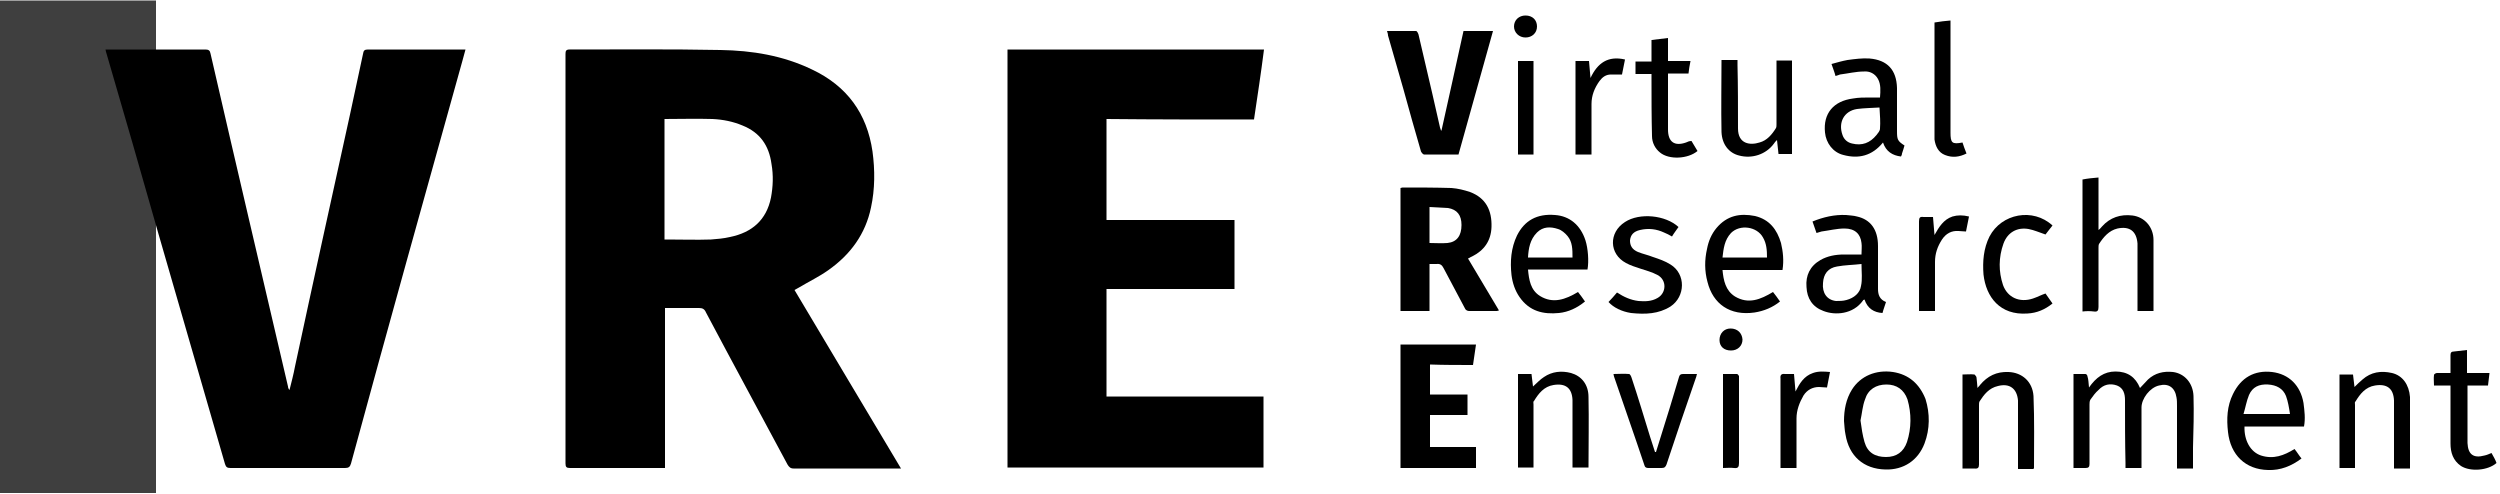 <?xml version="1.0" encoding="utf-8"?>
<!-- Generator: Adobe Illustrator 25.4.1, SVG Export Plug-In . SVG Version: 6.00 Build 0)  -->
<svg version="1.1" id="Layer_1" xmlns="http://www.w3.org/2000/svg" xmlns:xlink="http://www.w3.org/1999/xlink" x="0px" y="0px"
	 viewBox="0 0 500 98.7" style="enable-background:new 0 0 500 98.7;" xml:space="preserve">
<style type="text/css">
	.st0{fill:#3F3F3F;}
</style>
<rect y="0.1" class="st0" width="31.2" height="98.5"/>
<g>
	<path d="M159.8,57.5c2-1.2,4.1-2.2,5.9-3.5c4.4-3.1,7.4-7.2,8.5-12.5c0.8-3.7,0.8-7.5,0.3-11.2c-1.1-7.6-5.1-13.1-12.1-16.4
		c-5.8-2.8-12-3.8-18.3-3.9c-10.1-0.2-20.1-0.1-30.2-0.1c-0.7,0-0.8,0.3-0.8,0.9c0,27.3,0,54.6,0,81.9c0,0.7,0.2,0.9,0.9,0.9
		c6,0,12,0,18.1,0c0.3,0,0.5,0,0.9,0c0-10.7,0-21.3,0-32c2.3,0,4.5,0,6.8,0c0.7,0,1.1,0.2,1.4,0.9c5.4,10.2,10.9,20.3,16.3,30.4
		c0.3,0.5,0.6,0.8,1.2,0.8c6.9,0,13.7,0,20.6,0c0.2,0,0.5,0,0.9,0C173,81.6,165.9,69.8,158.9,58C159.2,57.8,159.5,57.7,159.8,57.5z
		 M154.2,39.5c-0.9,4.5-3.8,7-8.2,7.9c-1.3,0.3-2.5,0.4-3.8,0.5c-2.9,0.1-5.8,0-8.7,0c-0.2,0-0.3,0-0.6,0c0-8,0-16,0-24.1
		c3.2,0,6.4-0.1,9.6,0c2.1,0.1,4.1,0.5,6,1.3c3.5,1.4,5.3,4,5.8,7.7C154.7,35.1,154.6,37.3,154.2,39.5z"/>
	<path d="M73.6,9.9c-0.7,0-0.9,0.2-1,0.9c-0.9,4-1.7,8.1-2.6,12.1c-3.7,16.8-7.4,33.6-11,50.4c-0.3,1.6-0.7,3.1-1.1,4.7
		c-0.2-0.2-0.3-0.5-0.3-0.7C52.4,55,47.2,32.9,42.1,10.7c-0.1-0.6-0.4-0.8-1-0.8c-6.4,0-12.8,0-19.1,0c-0.3,0-0.5,0-0.9,0
		c0.1,0.4,0.1,0.6,0.2,0.8c3.5,12,7,24.1,10.4,36.1c4.4,15.3,8.9,30.7,13.3,46c0.2,0.6,0.4,0.8,1.1,0.8c7.6,0,15.2,0,22.9,0
		c0.7,0,1-0.2,1.2-0.9C77.5,65.8,85,39,92.5,12.1c0.2-0.7,0.4-1.4,0.6-2.2c-0.4,0-0.6,0-0.9,0C86,9.9,79.8,9.9,73.6,9.9z"/>
	<path d="M250.8,23.9c0.7-4.7,1.4-9.3,2-14c-17.1,0-34.2,0-51.3,0c0,27.9,0,55.7,0,83.6c17.1,0,34.1,0,51.2,0c0-4.7,0-9.4,0-14.2
		c-10.5,0-20.9,0-31.4,0c0-7.2,0-14.3,0-21.5c8.6,0,17.1,0,25.6,0c0-4.6,0-9.2,0-13.8c-8.6,0-17.1,0-25.6,0c0-6.7,0-13.4,0-20.2
		C231.2,23.9,241,23.9,250.8,23.9z"/>
	<path d="M294.4,51.3c2.4-1.2,3.8-3.1,3.9-5.9c0.1-3.3-1.1-5.8-4.3-7c-1.2-0.4-2.4-0.7-3.7-0.8c-3.3-0.1-6.5-0.1-9.8-0.1
		c-0.1,0-0.3,0.1-0.4,0.1c0,8.2,0,16.4,0,24.6c1.9,0,3.8,0,5.8,0c0-3.2,0-6.3,0-9.4c0.5,0,1,0,1.4,0c0.7-0.1,1.1,0.2,1.4,0.8
		c1.4,2.7,2.9,5.4,4.3,8.1c0.1,0.3,0.5,0.5,0.8,0.5c1.9,0,3.7,0,5.6,0c0.1,0,0.2-0.1,0.4-0.1c-2.1-3.5-4.1-6.9-6.2-10.4
		C293.9,51.6,294.1,51.4,294.4,51.3z M289.5,48.6c-1.2,0.1-2.4,0-3.6,0c0-2.3,0-4.7,0-7.2c1.3,0.1,2.5,0.1,3.7,0.2
		c1.8,0.3,2.7,1.4,2.7,3.4C292.3,47.1,291.4,48.4,289.5,48.6z"/>
	<path d="M284.2,30.3c0.1,0.2,0.4,0.6,0.6,0.6c2.3,0,4.6,0,6.9,0c2.3-8.2,4.6-16.5,6.9-24.7c-2,0-4,0-5.9,0
		c-1.5,6.7-2.9,13.3-4.4,19.9c0,0-0.1,0-0.1,0c-0.1-0.2-0.1-0.4-0.2-0.6c-0.5-2.2-1-4.4-1.5-6.6c-0.9-4-1.9-8-2.8-12
		c-0.1-0.3-0.3-0.7-0.5-0.7c-1.9,0-3.8,0-5.8,0c0.1,0.3,0.2,0.6,0.2,0.9c1,3.6,2.1,7.2,3.1,10.8C281.8,22,283,26.1,284.2,30.3z"/>
	<path d="M294.6,73c0.2-1.4,0.4-2.7,0.6-4.1c-5.1,0-10.1,0-15.1,0c0,8.2,0,16.4,0,24.7c5,0,10,0,15.1,0c0-1.4,0-2.7,0-4.2
		c-3.1,0-6.2,0-9.2,0c0-2.2,0-4.2,0-6.4c2.5,0,5,0,7.5,0c0-1.4,0-2.7,0-4.1c-2.5,0-5,0-7.5,0c0-2,0-4,0-6
		C288.8,73,291.7,73,294.6,73z"/>
	<path d="M438.7,79.2c-0.1-2.6-1.8-4.5-4.1-4.8c-1.9-0.2-3.6,0.2-5,1.5c-0.5,0.5-1,1.1-1.6,1.7c-0.9-2.2-2.5-3.3-4.9-3.3
		c-2.3,0-3.9,1.2-5.3,3.2c-0.1-0.9-0.1-1.6-0.3-2.2c0-0.2-0.2-0.5-0.4-0.5c-0.8,0-1.6,0-2.4,0c0,6.3,0,12.5,0,18.8
		c0.8,0,1.6,0,2.4,0c0.6,0,0.8-0.2,0.8-0.8c0-4,0-7.9,0-11.9c0-0.3,0-0.7,0.2-1c0.5-0.7,1-1.4,1.6-1.9c1-1.1,2.3-1.4,3.7-0.9
		c1.3,0.5,1.6,1.7,1.6,2.9c0,4.2,0,8.4,0.1,12.6c0,0.3,0,0.6,0,1c1.1,0,2.1,0,3.2,0c0-0.3,0-0.6,0-0.9c0-3.7,0-7.5,0-11.2
		c0-1.8,1.7-4,3.5-4.4c1.9-0.5,3.2,0.4,3.5,2.4c0.1,0.5,0.1,1.1,0.1,1.7c0,3.9,0,7.7,0,11.6c0,0.3,0,0.6,0,0.9c1.1,0,2.1,0,3.2,0
		c0-1.4,0-2.8,0-4.2C438.7,86,438.8,82.6,438.7,79.2z"/>
	<path d="M418.8,62.3c0.7,0.1,0.9-0.2,0.9-0.9c0-3.9,0-7.8,0-11.8c0-0.3,0-0.6,0.1-0.8c0.9-1.4,2-2.7,3.7-3.1c2.4-0.5,3.8,0.5,4,3
		c0,0.3,0,0.7,0,1c0,3.9,0,7.7,0,11.6c0,0.3,0,0.6,0,0.9c1.1,0,2.1,0,3.2,0c0-0.9,0-1.7,0-2.6c0-3.9,0-7.7,0-11.6
		c0-2.6-1.8-4.6-4.2-4.9c-2.4-0.3-4.5,0.4-6.1,2.2c-0.2,0.2-0.3,0.4-0.7,0.7c0-3.6,0-7,0-10.5c-1.2,0.1-2.2,0.2-3.2,0.4
		c0,8.8,0,17.5,0,26.4C417.3,62.2,418,62.2,418.8,62.3z"/>
	<path d="M373.9,19.5c-1.1,0-2.2,0-3.3,0.2c-3.9,0.5-6,3-5.6,6.8c0.2,2.1,1.6,4,3.7,4.5c3,0.8,5.7,0.2,7.9-2.5
		c0.6,1.8,1.9,2.6,3.6,2.8c0.1-0.2,0.2-0.4,0.2-0.6c0.2-0.5,0.3-1,0.5-1.6c-1.4-0.9-1.5-1.2-1.5-2.9c0-2.9,0-5.7,0-8.6
		c-0.1-3.6-1.9-5.6-5.5-5.9c-1.4-0.1-2.9,0.1-4.4,0.3c-1.1,0.2-2.1,0.5-3.2,0.8c0.3,0.9,0.6,1.6,0.8,2.4c0.4-0.1,0.6-0.2,0.9-0.3
		c1.6-0.2,3.2-0.6,4.8-0.6c1.1-0.1,2.2,0.4,2.8,1.5c0.6,1.1,0.5,2.4,0.4,3.7C375.2,19.5,374.5,19.5,373.9,19.5z M376,25.7
		c0,0.5-0.4,0.9-0.7,1.3c-1.3,1.6-2.9,2.2-4.9,1.7c-0.9-0.2-1.6-0.8-1.9-1.7c-0.9-2.5,0.3-4.8,2.9-5.2c1.5-0.2,3-0.2,4.5-0.3
		C376,23.1,376.1,24.4,376,25.7z"/>
	<path d="M378.6,74.4c-3.4-0.5-6.5,0.8-8.2,3.5c-1.2,1.9-1.6,4.1-1.6,6.3c0.1,0.9,0.1,1.8,0.3,2.7c0.7,4.3,3.6,6.9,8,7
		c3.6,0.1,6.5-1.8,7.8-5.2c1.1-2.9,1.1-6,0.2-8.9C383.9,76.8,381.8,74.9,378.6,74.4z M381.4,88.4c-0.7,2-2.1,3-4.2,3
		c-2.2,0-3.7-0.9-4.3-3c-0.4-1.4-0.6-2.8-0.8-4.3c0.3-1.4,0.4-2.9,0.9-4.2c0.6-2,2.2-3,4.3-3c2,0,3.5,1,4.2,3
		C382.3,82.7,382.3,85.6,381.4,88.4z"/>
	<path d="M372.6,60.1c0-0.1,0.1-0.1,0.3-0.2c0.6,1.8,1.9,2.6,3.6,2.7c0.2-0.8,0.5-1.5,0.7-2.2c-1.3-0.5-1.6-1.5-1.6-2.6
		c0-2.9,0-5.7,0-8.6c0-3.3-1.5-5.3-4.2-5.9c-0.7-0.2-1.4-0.2-2.2-0.3c-2.3-0.1-4.5,0.4-6.7,1.3c0.3,0.8,0.5,1.5,0.8,2.3
		c0.4-0.1,0.7-0.2,1-0.3c1.5-0.2,3.1-0.6,4.6-0.6c2.1,0,3.2,1.1,3.4,2.9c0.1,0.7,0,1.4,0,2.3c-1.2,0-2.4,0-3.5,0
		c-1.7,0-3.3,0.3-4.7,1.1c-2.1,1.2-3,3.1-2.8,5.4c0.1,2.3,1.2,4,3.4,4.8C367,63.1,370.6,62.9,372.6,60.1z M369.3,60
		c-0.7,0.2-1.4,0.2-2.1,0.2c-1.8-0.2-2.8-1.6-2.6-3.6c0.1-1.8,1-3,2.8-3.3c1.6-0.3,3.2-0.3,4.9-0.5c0,1.6,0.2,3.1-0.1,4.4
		C372,58.6,370.8,59.6,369.3,60z"/>
	<path d="M311.8,62.6c1.9-0.2,3.6-1,5.2-2.3c-0.5-0.7-0.9-1.3-1.4-1.9c-2.5,1.5-5,2.4-7.6,0.8c-1.9-1.2-2.2-3.2-2.4-5.3
		c4,0,8,0,11.9,0c0.3-1.7,0.1-4.2-0.4-5.8c-1-3.1-3.2-4.9-6.1-5.1c-3.6-0.3-6.1,1.1-7.6,4.1c-1.2,2.5-1.4,5.2-1.1,7.9
		c0.2,1.6,0.7,3.1,1.6,4.4C305.9,62.3,308.7,62.9,311.8,62.6z M307.4,46.5c1.2-1.2,2.7-1.2,4.2-0.7c0.7,0.2,1.4,0.8,1.9,1.4
		c1,1.2,1,2.7,1,4.3c-3,0-5.9,0-8.9,0C305.7,49.7,306,47.9,307.4,46.5z"/>
	<path d="M347,59.3c-1.9-1.2-2.3-3.2-2.5-5.3c4,0,8,0,12,0c0.3-1.9,0.1-3.7-0.3-5.4c-0.8-2.7-2.3-4.7-5.2-5.4
		c-3-0.6-5.6-0.1-7.7,2.4c-1,1.2-1.6,2.6-1.9,4.2c-0.5,2.2-0.5,4.4,0.1,6.6c1.1,4.4,4.5,6.8,9.4,6.1c1.9-0.3,3.6-1,5.1-2.2
		c-0.5-0.7-0.9-1.3-1.4-1.9C352.1,59.9,349.7,60.9,347,59.3z M346.2,46.6c1.8-1.8,5.2-1.3,6.4,0.9c0.7,1.2,0.8,2.5,0.8,4
		c-3,0-5.9,0-8.9,0C344.7,49.7,344.9,48,346.2,46.6z"/>
	<path d="M454.4,74.4c-3.5-0.4-6.2,1.1-7.8,4.4c-1.2,2.4-1.3,5-1,7.6c0.5,4.6,3.5,7.5,8,7.6c2.5,0.1,4.7-0.8,6.7-2.3
		c-0.5-0.6-0.9-1.3-1.4-1.9c-2.1,1.3-4.2,2.1-6.7,1.3c-2.1-0.7-3.4-3-3.3-5.8c2,0,3.9,0,5.9,0c2,0,4,0,6,0c0.3-1.6,0.1-3.1-0.1-4.7
		C460.1,77.1,457.8,74.8,454.4,74.4z M448.7,82.8c0.4-1.3,0.6-2.6,1.1-3.8c0.7-1.6,2-2.2,3.8-2.1c1.7,0.1,3,0.8,3.6,2.3
		c0.4,1.1,0.6,2.3,0.8,3.6C454.8,82.8,451.9,82.8,448.7,82.8z"/>
	<path d="M401.7,74.4c-2.4-0.1-4.2,0.8-5.7,2.6c-0.1,0.2-0.3,0.3-0.5,0.6c-0.1-0.8-0.1-1.5-0.2-2.1c0-0.2-0.3-0.5-0.4-0.6
		c-0.8-0.1-1.6,0-2.4,0c0,6.3,0,12.5,0,18.8c0.8,0,1.6,0,2.4,0c0.7,0.1,0.9-0.2,0.9-0.8c0-3.9,0-7.9,0-11.8c0-0.3,0-0.6,0.1-0.8
		c0.9-1.4,1.9-2.7,3.7-3.1c2.3-0.6,3.8,0.5,4,2.9c0,0.4,0,0.7,0,1.1c0,3.9,0,7.8,0,11.7c0,0.3,0,0.6,0,0.9c1.1,0,2.1,0,3.1,0
		c0-0.1,0.1-0.2,0.1-0.2c0-4.8,0.1-9.6-0.1-14.4C406.5,76.3,404.4,74.5,401.7,74.4z"/>
	<path d="M482,79.4c-0.2-2.5-1.5-4.3-3.6-4.8c-2.2-0.5-4.2-0.2-5.9,1.3c-0.6,0.5-1.1,1-1.6,1.5c-0.1-0.8-0.2-1.6-0.3-2.5
		c-0.9,0-1.8,0-2.7,0c0,6.3,0,12.5,0,18.7c1.1,0,2.1,0,3.1,0c0-0.3,0-0.6,0-0.9c0-3.9,0-7.8,0-11.7c0-0.3-0.1-0.6,0.1-0.7
		c0.9-1.5,2-2.9,3.9-3.2c2.4-0.4,3.7,0.6,3.8,3c0,0.4,0,0.8,0,1.2c0,3.8,0,7.6,0,11.5c0,0.3,0,0.6,0,0.9c1.1,0,2.1,0,3.2,0
		c0-4.4,0-8.8,0-13.2C482,80,482,79.7,482,79.4z"/>
	<path d="M314.2,74.6c-1.9-0.5-3.8-0.3-5.4,0.8c-0.8,0.5-1.4,1.2-2.2,1.9c-0.1-0.8-0.2-1.7-0.3-2.5c-0.9,0-1.8,0-2.7,0
		c0,6.3,0,12.5,0,18.7c1.1,0,2.1,0,3.1,0c0-0.3,0-0.6,0-0.9c0-3.9,0-7.8,0-11.7c0-0.3-0.1-0.6,0.1-0.7c0.9-1.5,2-2.9,3.9-3.2
		c2.4-0.4,3.7,0.6,3.8,3c0,0.4,0,0.8,0,1.1c0,3.8,0,7.7,0,11.5c0,0.3,0,0.6,0,0.9c1.1,0,2.1,0,3.2,0c0-4.8,0.1-9.4,0-14.1
		C317.7,76.9,316.3,75.2,314.2,74.6z"/>
	<path d="M347.8,31.1c2.6,0.7,5.4-0.2,7-2.4c0.1-0.2,0.3-0.4,0.6-0.7c0.1,1.1,0.2,1.9,0.3,2.8c0.9,0,1.8,0,2.7,0
		c0-6.3,0-12.5,0-18.7c-1.1,0-2.1,0-3.1,0c0,0.3,0,0.6,0,0.9c0,3.9,0,7.8,0,11.8c0,0.3,0,0.6-0.1,0.8c-0.8,1.3-1.8,2.5-3.3,2.9
		c-1.9,0.6-4.3,0.3-4.3-2.8c0-4.2,0-8.5-0.1-12.7c0-0.3,0-0.6,0-1c-1.1,0-2.1,0-3.2,0c0,4.8-0.1,9.6,0,14.4
		C344.4,28.9,345.8,30.6,347.8,31.1z"/>
	<path d="M334.1,61.3c3-2,3.1-6.5,0-8.4c-1.1-0.7-2.3-1.1-3.5-1.5c-1-0.4-2-0.6-3-1c-1.2-0.5-1.6-1.3-1.6-2.3c0.1-1.1,0.7-1.8,2-2.1
		c1.7-0.4,3.3-0.2,4.8,0.5c0.5,0.2,1.1,0.5,1.6,0.8c0.4-0.7,0.9-1.3,1.3-1.9c-2.6-2.4-7.8-2.9-10.7-1c-3.3,2.1-3.2,6.4,0.2,8.2
		c0.9,0.5,1.9,0.8,2.8,1.1c1.2,0.4,2.4,0.7,3.5,1.3c1.9,1,1.8,3.6,0,4.6c-1.2,0.7-2.5,0.7-3.8,0.6c-1.6-0.2-2.9-0.8-4.3-1.7
		c-0.6,0.7-1.1,1.3-1.7,1.9c1,1.1,2.6,1.9,4.5,2.2C329.1,62.9,331.7,62.8,334.1,61.3z"/>
	<path d="M336.6,74.8c-0.5,0-0.7,0.2-0.8,0.6c-0.6,2-1.2,4-1.8,6c-0.9,3-1.9,6-2.8,9c-0.1,0-0.1,0-0.2,0c-0.3-1-0.7-2.1-1-3.1
		c-1.2-3.9-2.4-7.9-3.7-11.8c-0.1-0.3-0.3-0.7-0.5-0.7c-1-0.1-2.1,0-3.1,0c0,0.2,0.1,0.4,0.1,0.5c2,5.9,4.1,11.8,6.1,17.8
		c0.1,0.4,0.4,0.5,0.8,0.5c0.9,0,1.7,0,2.6,0c0.6,0,0.8-0.2,1-0.7c1.9-5.8,3.9-11.6,5.9-17.4c0.1-0.2,0.1-0.5,0.2-0.7
		C338.3,74.8,337.4,74.8,336.6,74.8z"/>
	<path d="M337.2,28.5c-2.3,0.8-3.6-0.1-3.6-2.6c0-3,0-6,0-9c0-0.7,0-1.4,0-2.2c1.4,0,2.7,0,4.1,0c0.1-0.8,0.2-1.6,0.4-2.5
		c-1.5,0-3,0-4.5,0c0-1.6,0-3,0-4.6c-1.1,0.1-2.2,0.3-3.3,0.4c0,1.4,0,2.8,0,4.3c-1.1,0-2.2,0-3.2,0c0,0.9,0,1.6,0,2.5
		c1.1,0,2.1,0,3.2,0c0,0.4,0,0.7,0,1c0,3.8,0,7.6,0.1,11.4c0,1.3,0.6,2.5,1.6,3.3c1.8,1.5,5.6,1.3,7.5-0.3c-0.4-0.7-0.8-1.3-1.2-2
		C337.9,28.2,337.6,28.3,337.2,28.5z"/>
	<path d="M498.3,90.6c-0.5,0.2-0.9,0.4-1.4,0.5c-2.2,0.6-3.3-0.2-3.4-2.5c0-0.2,0-0.3,0-0.5c0-3.4,0-6.8,0-10.2c0-0.2,0-0.5,0-0.8
		c1.4,0,2.7,0,4.1,0c0.1-0.8,0.2-1.6,0.3-2.5c-1.5,0-3,0-4.5,0c0-1.6,0-3.1,0-4.6c-0.9,0.1-1.8,0.2-2.6,0.3c-0.5,0-0.7,0.2-0.7,0.7
		c0,1.2,0,2.4,0,3.6c-1,0-1.8,0-2.7,0c-0.2,0-0.6,0.2-0.6,0.4c-0.1,0.7,0,1.3,0,2.1c1.1,0,2.1,0,3.3,0c0,0.4,0,0.7,0,1
		c0,3.5,0,7,0,10.6c0,1.8,0.5,3.4,2.1,4.5c1.9,1.2,5.4,0.9,7.1-0.6C499.1,92,498.7,91.3,498.3,90.6z"/>
	<path d="M406.6,59.7c-2.7,0.9-5.1-0.2-6-2.7c-0.9-2.7-0.9-5.5,0.1-8.3c0.8-2.2,2.7-3.3,5-2.9c1.1,0.2,2.2,0.7,3.4,1.1
		c0.4-0.5,0.9-1.2,1.4-1.8c-3.9-3.6-10.2-2.4-12.6,2.2c-1.2,2.4-1.4,5-1.2,7.6c0.5,4.5,3.3,8.2,8.8,7.8c1.9-0.1,3.5-0.8,5-2
		c-0.5-0.7-1-1.4-1.4-2C408.2,59,407.5,59.4,406.6,59.7z"/>
	<path d="M386.9,27c0,0.3,0,0.6,0,0.9c0.2,1.4,0.8,2.6,2.1,3.1c1.5,0.6,2.9,0.4,4.3-0.3c-0.3-0.8-0.6-1.5-0.8-2.2
		c-2.1,0.4-2.4,0.1-2.4-2c0-0.1,0-0.3,0-0.4c0-7,0-14,0-20.9c0-0.3,0-0.6,0-1.1c-1.1,0.1-2.1,0.2-3.2,0.4c0,0.3,0,0.5,0,0.7
		C386.9,12.5,386.9,19.7,386.9,27z"/>
	<path d="M393.8,43.3c-1.2-0.3-2.3-0.3-3.3,0c-1.8,0.6-2.7,2.1-3.6,3.7c-0.1-1.2-0.2-2.3-0.3-3.6c-0.7,0-1.3,0-1.9,0
		c-0.7-0.1-0.9,0.1-0.9,0.9c0,5.7,0,11.4,0,17.1c0,0.3,0,0.5,0,0.8c1.1,0,2.1,0,3.2,0c0-0.3,0-0.6,0-0.9c0-3,0-5.9,0-8.9
		c0-1.7,0.5-3.1,1.4-4.5c0.8-1.2,1.9-1.8,3.3-1.7c0.5,0,0.9,0.1,1.5,0.1C393.4,45.3,393.6,44.3,393.8,43.3z"/>
	<path d="M324.4,14.9c0.2-0.9,0.4-1.9,0.6-3c-3.4-0.8-5.5,0.7-6.9,3.7c-0.1-1.2-0.2-2.3-0.3-3.4c-1,0-1.9,0-2.7,0
		c0,6.3,0,12.5,0,18.7c1.1,0,2.1,0,3.2,0c0-0.4,0-0.7,0-1c0-3,0-6.1,0-9.1c0-1.7,0.6-3.2,1.6-4.6c0.6-0.8,1.3-1.3,2.3-1.3
		C322.8,14.9,323.6,14.9,324.4,14.9z"/>
	<path d="M362.6,74.6c-1.8,0.6-2.7,2.1-3.5,3.7c-0.1-1.1-0.2-2.3-0.3-3.5c-0.7,0-1.2,0-1.8,0c-0.7-0.1-1,0.2-0.9,0.9
		c0,5.7,0,11.3,0,17c0,0.3,0,0.5,0,0.9c1.1,0,2.1,0,3.2,0c0-0.3,0-0.6,0-0.9c0-3,0-6,0-9c0-1.7,0.6-3.2,1.4-4.6
		c0.7-1.1,1.8-1.7,3.1-1.7c0.5,0,1,0.1,1.6,0.1c0.2-1,0.4-2,0.6-3.1C364.8,74.3,363.7,74.2,362.6,74.6z"/>
	<path d="M347.8,75.7c0-0.2,0-0.4,0-0.5c-0.1-0.2-0.3-0.4-0.4-0.4c-0.9,0-1.8,0-2.8,0c0,6.3,0,12.5,0,18.8c0.8,0,1.5-0.1,2.2,0
		c0.8,0.1,1-0.2,1-1C347.8,87,347.8,81.4,347.8,75.7z"/>
	<path d="M303.6,30.9c1.1,0,2.1,0,3.1,0c0-6.3,0-12.5,0-18.7c-1.1,0-2.1,0-3.1,0C303.6,18.4,303.6,24.6,303.6,30.9z"/>
	<path d="M305.1,7.5c1.3,0,2.3-0.9,2.3-2.2c0-1.3-0.9-2.2-2.3-2.2c-1.3,0-2.3,0.9-2.3,2.2C302.8,6.5,303.8,7.5,305.1,7.5z"/>
	<path d="M346.1,65.7c-1.3,0-2.2,1-2.2,2.3c0,1.3,0.9,2.1,2.3,2.1c1.3,0,2.3-0.9,2.3-2.2C348.4,66.6,347.5,65.7,346.1,65.7z"/>
</g>
</svg>
